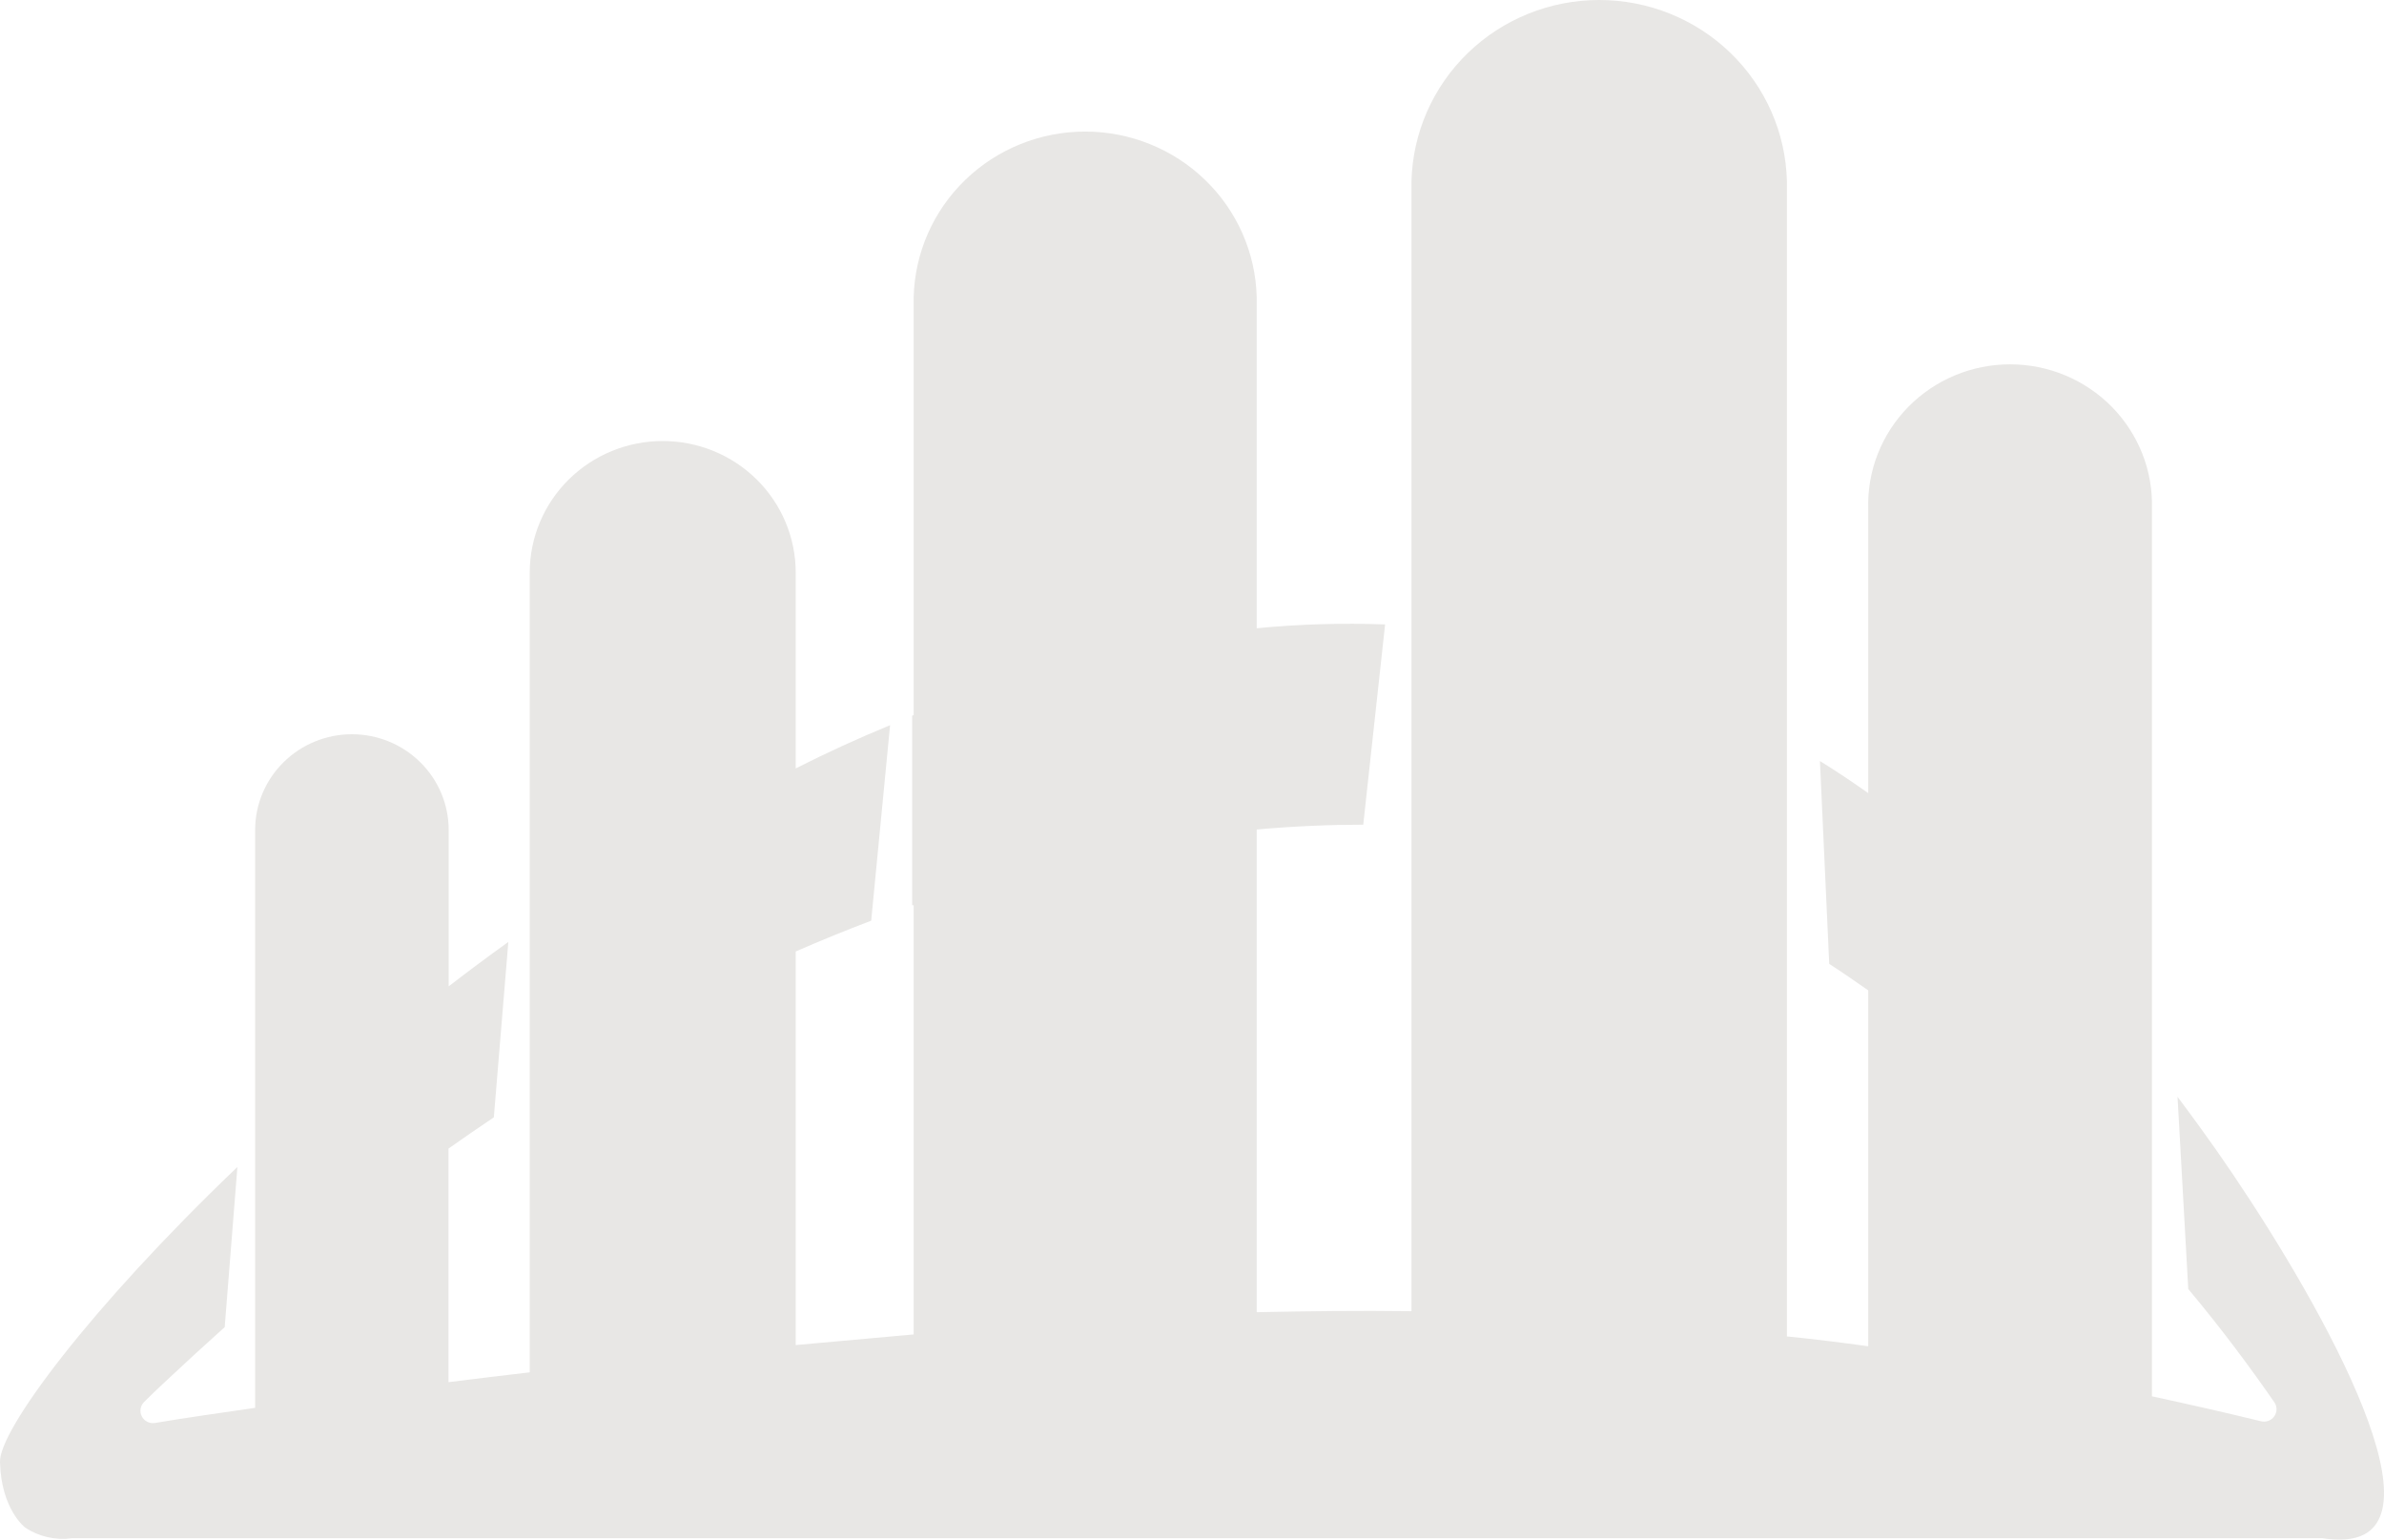 <svg width="48" height="31" viewBox="0 0 48 31" fill="none" xmlns="http://www.w3.org/2000/svg">
<path d="M44.295 22.697C44.187 22.548 44.033 22.338 43.843 22.084L44.059 25.954C44.75 26.78 45.322 27.556 45.793 28.236C45.822 28.278 45.837 28.328 45.836 28.378C45.835 28.429 45.819 28.479 45.789 28.52C45.759 28.561 45.717 28.593 45.669 28.61C45.621 28.627 45.568 28.629 45.519 28.616C44.774 28.434 44.045 28.27 43.328 28.115V10.238C43.338 9.86 43.272 9.484 43.133 9.133C42.993 8.781 42.785 8.461 42.519 8.19C42.252 7.92 41.934 7.705 41.582 7.558C41.231 7.411 40.853 7.336 40.471 7.336C40.09 7.336 39.712 7.411 39.36 7.558C39.009 7.705 38.69 7.92 38.424 8.19C38.158 8.461 37.949 8.781 37.81 9.133C37.671 9.484 37.605 9.86 37.615 10.238V15.969C37.3 15.747 36.978 15.531 36.643 15.323L36.83 19.408C37.1 19.582 37.36 19.763 37.615 19.941V27.107C37.054 27.029 36.509 26.962 35.978 26.909V3.654C35.956 2.677 35.547 1.748 34.841 1.065C34.135 0.382 33.186 0 32.199 0C31.211 0 30.262 0.382 29.556 1.065C28.85 1.748 28.442 2.677 28.419 3.654V26.401C27.351 26.386 26.32 26.401 25.303 26.421V16.702C26.072 16.634 26.789 16.605 27.448 16.605L27.888 12.573C27.026 12.541 26.162 12.567 25.303 12.65V5.984C25.281 5.092 24.908 4.244 24.262 3.621C23.617 2.998 22.751 2.649 21.849 2.649C20.948 2.649 20.081 2.998 19.436 3.621C18.791 4.244 18.418 5.092 18.396 5.984V14.398L18.366 14.41V18.227H18.396V26.869L16.021 27.083V19.158C16.535 18.934 17.042 18.727 17.541 18.538L17.921 14.602C17.279 14.866 16.646 15.156 16.021 15.472V11.529C16.021 10.827 15.739 10.153 15.237 9.656C14.735 9.159 14.053 8.88 13.343 8.88C12.633 8.88 11.952 9.159 11.45 9.656C10.948 10.153 10.666 10.827 10.666 11.529V27.632C10.107 27.697 9.561 27.764 9.03 27.83V23.127C9.336 22.91 9.64 22.701 9.943 22.498L10.235 18.966C9.823 19.261 9.422 19.561 9.034 19.86V16.712C9.034 16.201 8.829 15.71 8.463 15.349C8.098 14.987 7.602 14.784 7.085 14.784C6.569 14.784 6.073 14.987 5.708 15.349C5.342 15.71 5.137 16.201 5.137 16.712V28.347C4.422 28.452 3.747 28.545 3.118 28.652C3.065 28.66 3.011 28.651 2.964 28.627C2.916 28.602 2.878 28.564 2.854 28.516C2.83 28.469 2.822 28.415 2.831 28.363C2.84 28.311 2.866 28.263 2.904 28.226C3.022 28.109 3.144 27.992 3.268 27.875C3.689 27.479 4.108 27.095 4.524 26.722L4.78 23.497C1.795 26.352 -0.026 28.81 0 29.44C0.024 30.393 0.505 30.756 0.505 30.756C0.783 30.942 1.12 31.018 1.452 30.972H46.754C47.095 31.023 47.509 31.027 47.756 30.784C48.869 29.716 45.909 24.91 44.295 22.697Z" fill="#E8E7E5"/>
</svg>
